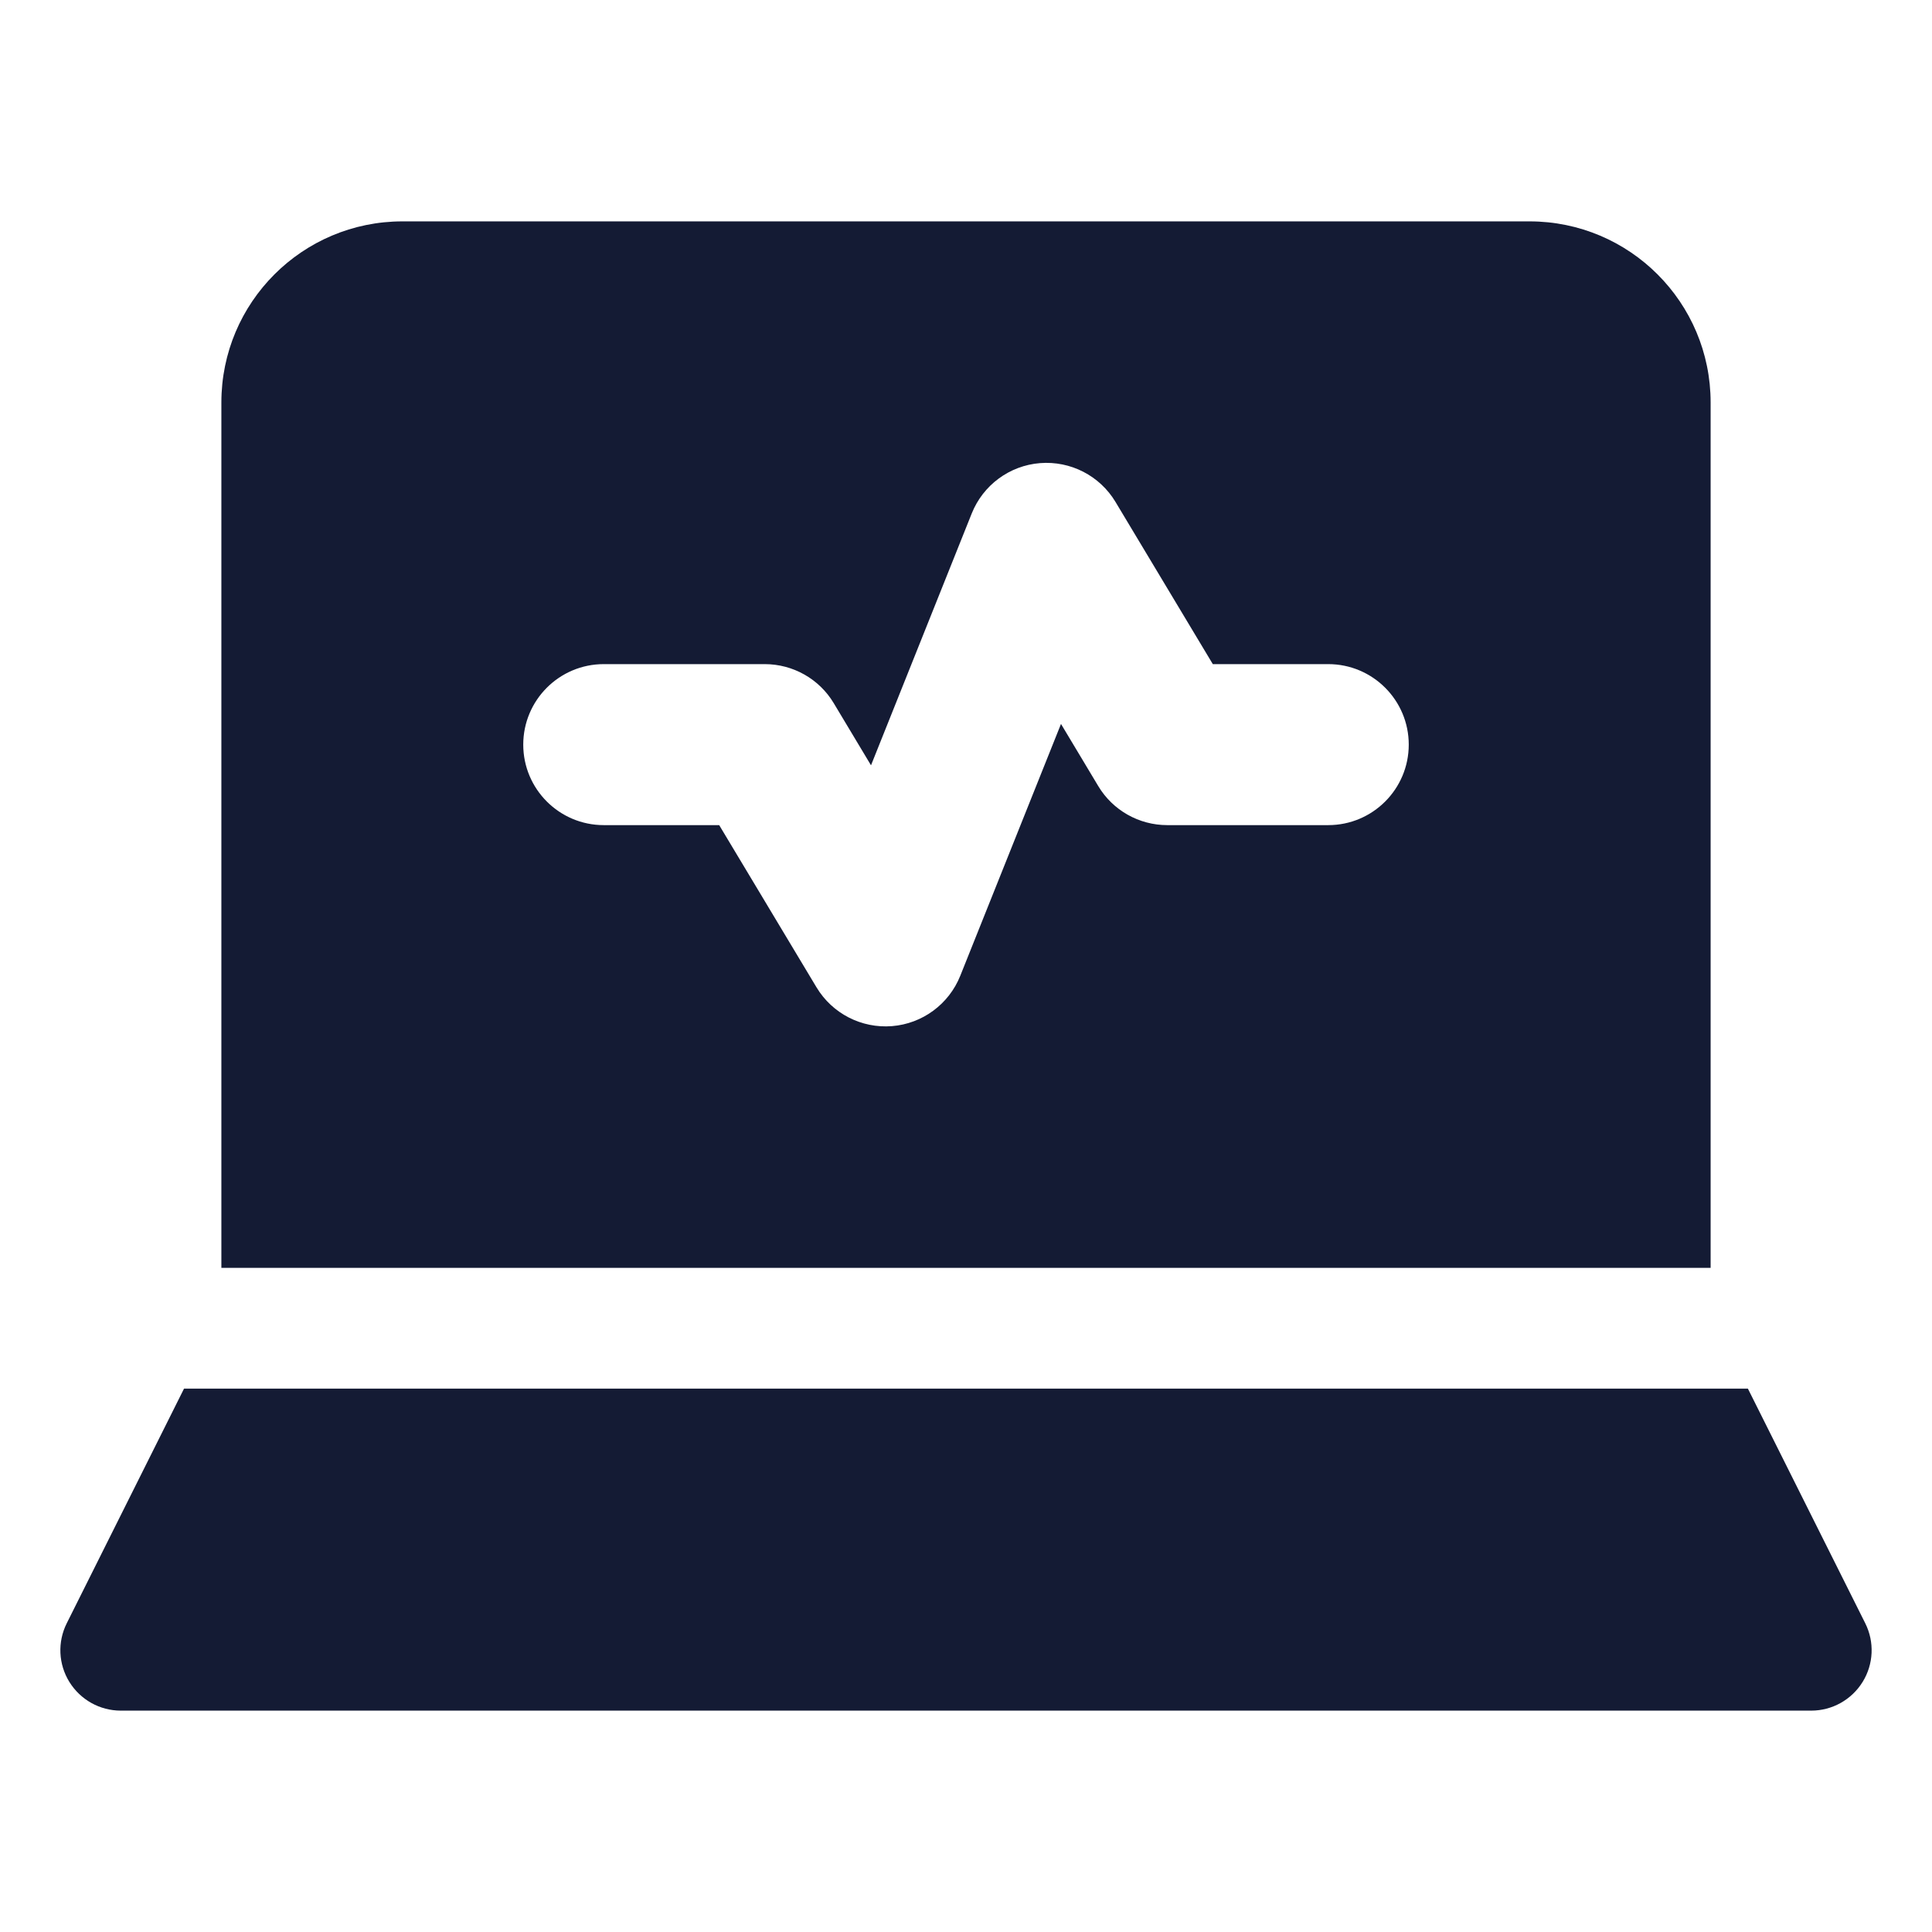 <svg width="24" height="24" viewBox="0 0 24 24" fill="none" xmlns="http://www.w3.org/2000/svg">
<path d="M2.286 17.25H21.713L23.171 20.165C23.287 20.397 23.275 20.673 23.138 20.894C23.001 21.115 22.76 21.25 22.5 21.25H1.5C1.24 21.25 0.999 21.115 0.862 20.894C0.725 20.673 0.713 20.397 0.829 20.165L2.286 17.25Z" fill="#141B34"/>
<path d="M19 2.75C20.243 2.75 21.25 3.757 21.25 5V15.75H2.75V5C2.75 3.757 3.757 2.75 5 2.75H19ZM12.92 5.753C12.541 5.783 12.212 6.026 12.071 6.379L10.82 9.507L10.357 8.735C10.177 8.434 9.851 8.25 9.5 8.25H7.5C6.948 8.25 6.5 8.698 6.5 9.25C6.5 9.802 6.948 10.25 7.5 10.25H8.934L10.143 12.265C10.338 12.59 10.701 12.777 11.08 12.747C11.459 12.717 11.788 12.474 11.929 12.121L13.18 8.993L13.643 9.765C13.823 10.066 14.149 10.25 14.5 10.25H16.5C17.052 10.25 17.5 9.802 17.5 9.25C17.5 8.698 17.052 8.25 16.5 8.25H15.066L13.857 6.235C13.662 5.91 13.299 5.723 12.92 5.753Z" fill="#141B34"/>
</svg>
